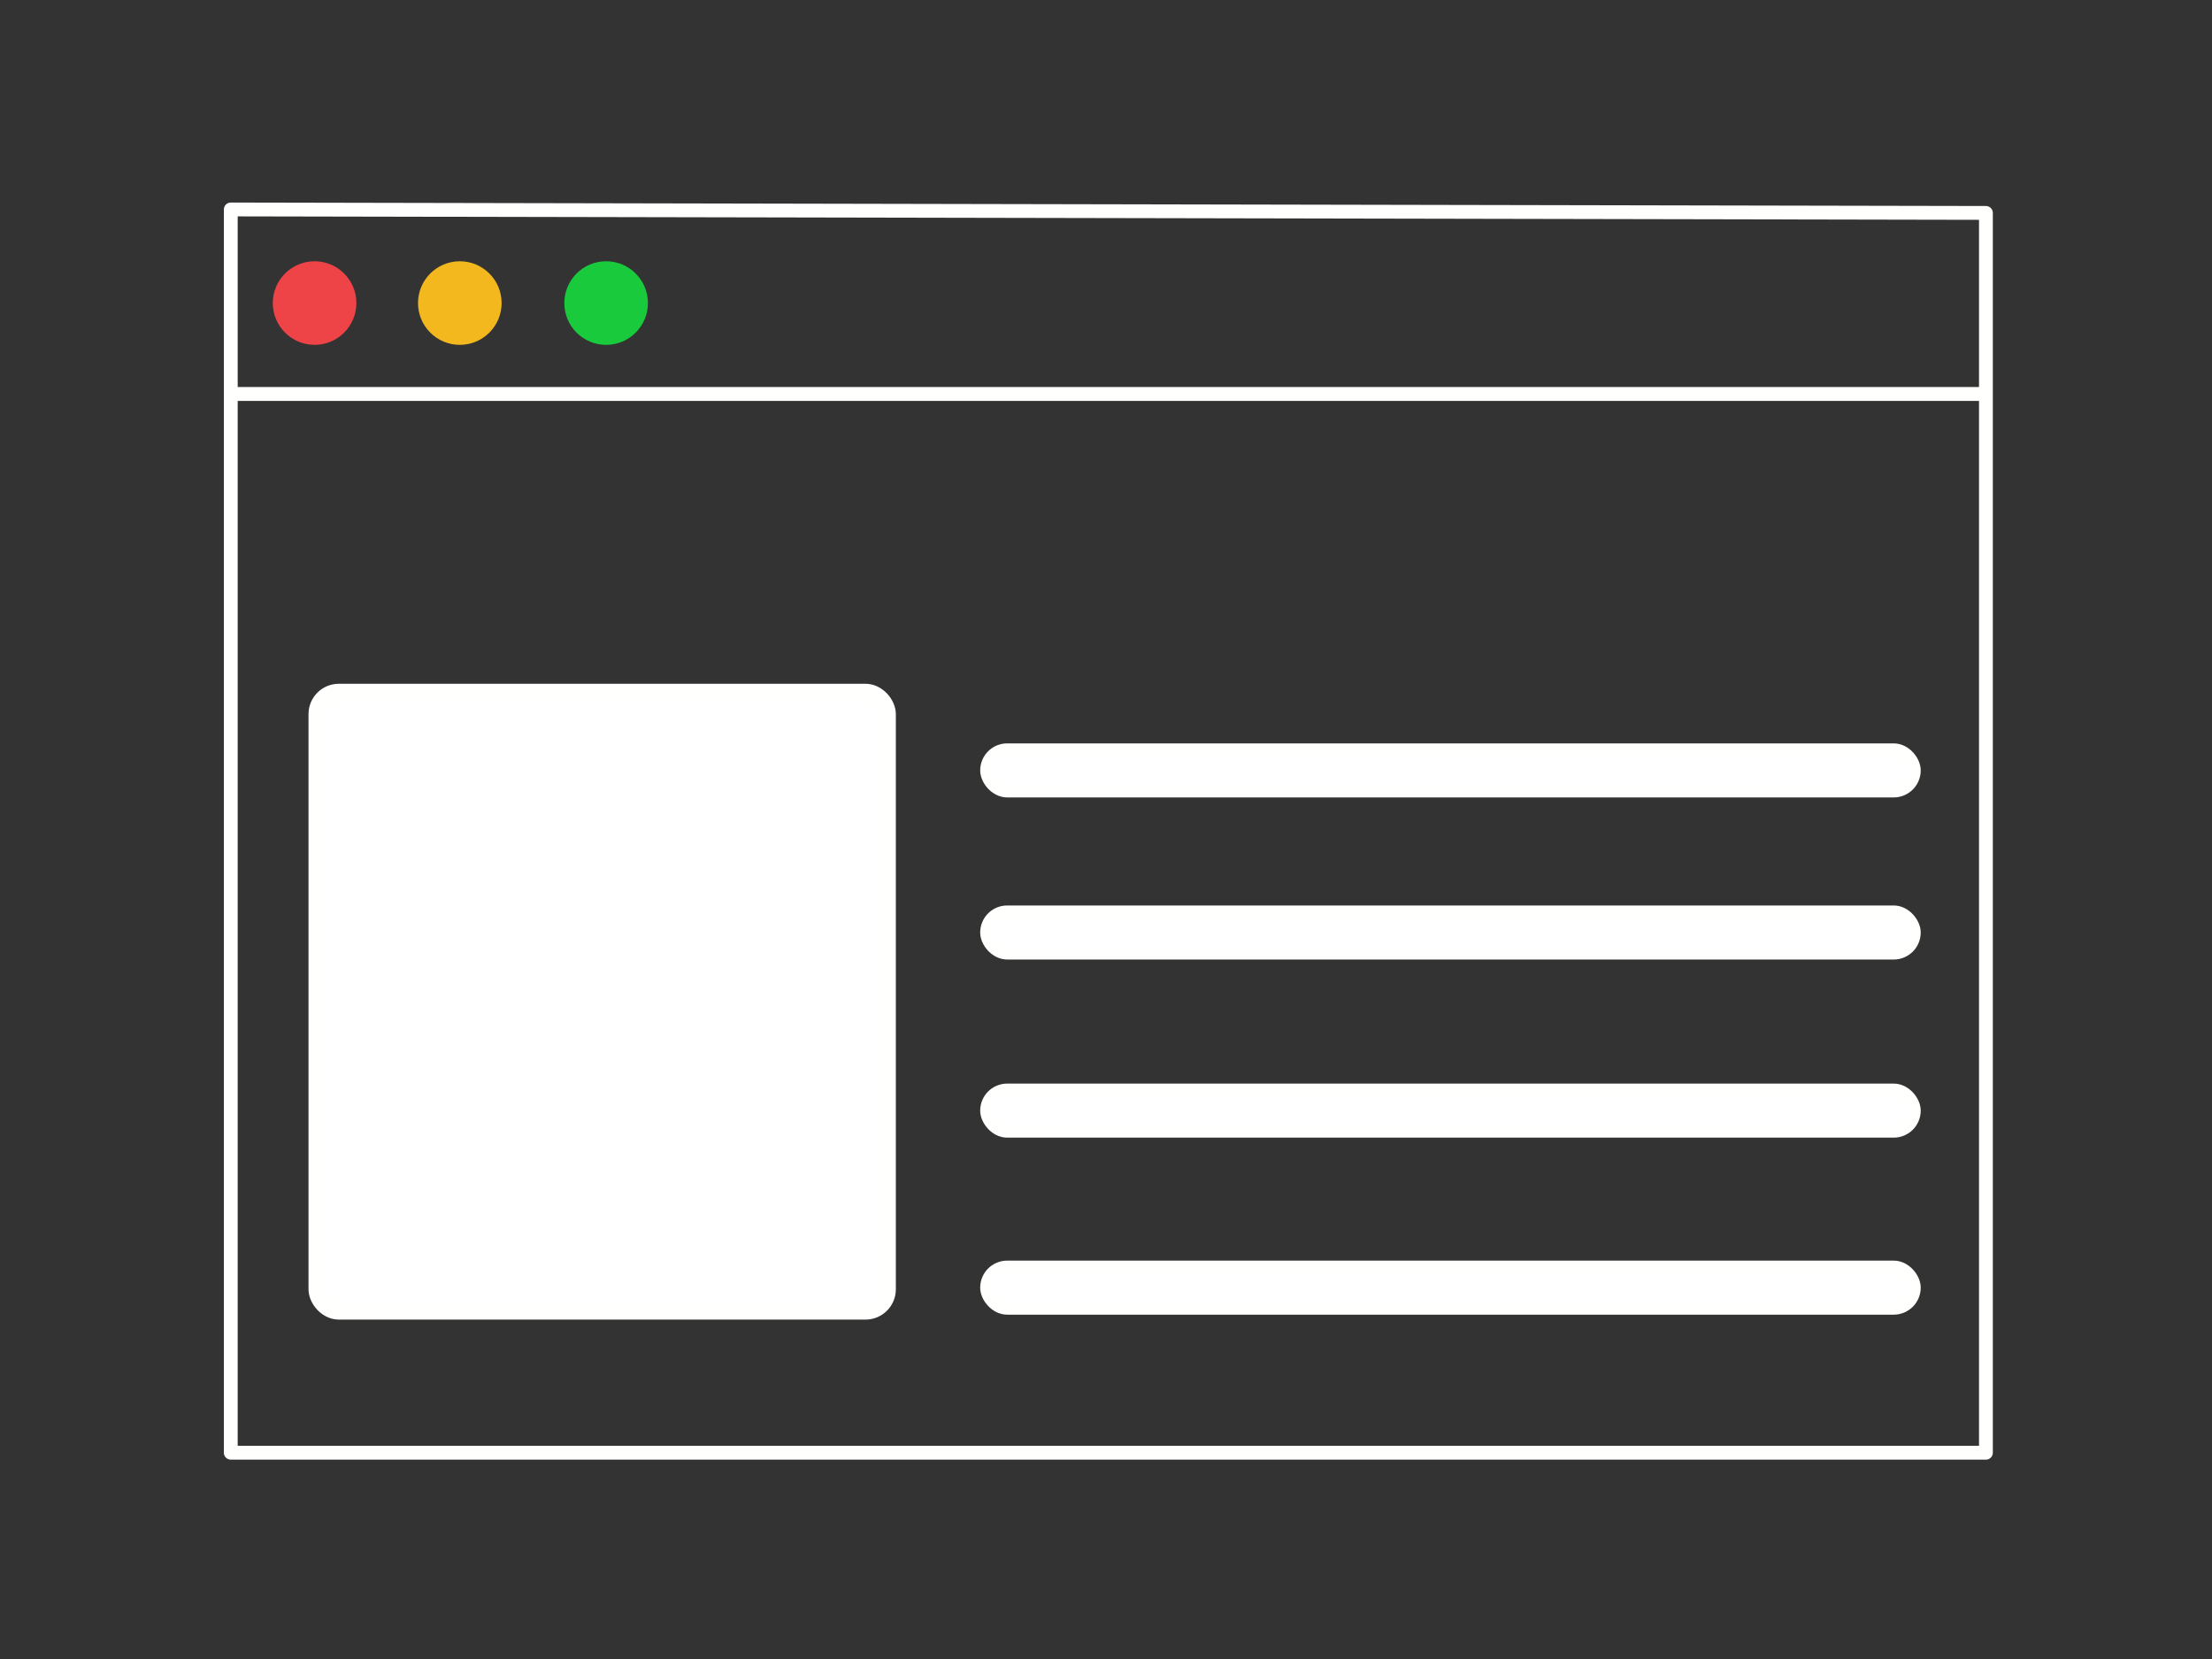 <?xml version="1.0" encoding="UTF-8" standalone="no"?>
<!-- Created with Inkscape (http://www.inkscape.org/) -->

<svg
   width="800px"
   height="600px"
   viewBox="0 0 800 600"
   version="1.1"
   id="SVGRoot"
   sodipodi:docname="website.svg"
   inkscape:version="1.1.1 (3bf5ae0d25, 2021-09-20)"
   xmlns:inkscape="http://www.inkscape.org/namespaces/inkscape"
   xmlns:sodipodi="http://sodipodi.sourceforge.net/DTD/sodipodi-0.dtd"
   xmlns="http://www.w3.org/2000/svg"
   xmlns:svg="http://www.w3.org/2000/svg">
  <rect x="0" y="0" width="800" height="600" fill="#333333" stroke="none"/>
  <sodipodi:namedview
     id="namedview389"
     pagecolor="#505050"
     bordercolor="#eeeeee"
     borderopacity="1"
     inkscape:pageshadow="0"
     inkscape:pageopacity="0"
     inkscape:pagecheckerboard="0"
     inkscape:document-units="px"
     showgrid="false"
     inkscape:zoom="1.0633188"
     inkscape:cx="361.6037"
     inkscape:cy="297.65298"
     inkscape:window-width="1904"
     inkscape:window-height="976"
     inkscape:window-x="1374"
     inkscape:window-y="59"
     inkscape:window-maximized="0"
     inkscape:current-layer="layer1" />
  <defs
     id="defs384" />
  <g
     inkscape:label="Layer 1"
     inkscape:groupmode="layer"
     id="layer1">
    <path
       style="fill:none;stroke:#fffffe;stroke-width:5;stroke-linecap:round;stroke-linejoin:round;stroke-miterlimit:4;stroke-dasharray:none;stroke-opacity:1"
       d="m 83.464,75.752 634.773,1.253 V 525.396 H 83.464 V 75.752"
       id="path825"
       sodipodi:nodetypes="ccccc" />
    <path
       style="fill:none;stroke:#fffffd;stroke-width:5.031;stroke-linecap:butt;stroke-linejoin:miter;stroke-miterlimit:4;stroke-dasharray:none;stroke-opacity:1"
       d="M 81.414,142.482 H 716.118"
       id="path2043" />
    <ellipse
       style="fill:#19cb3c;fill-opacity:1;stroke:#19cb3c;stroke-width:3.903;stroke-miterlimit:4;stroke-dasharray:none;stroke-opacity:1"
       id="path2147"
       cx="219.213"
       cy="109.606"
       rx="13.166"
       ry="13.166" />
    <ellipse
       style="fill:#f2b81e;fill-opacity:1;stroke:#f2b81e;stroke-width:3.903;stroke-miterlimit:4;stroke-dasharray:none;stroke-opacity:1"
       id="path2147-3"
       cx="166.299"
       cy="109.606"
       rx="13.166"
       ry="13.166" />
    <ellipse
       style="fill:#ee4347;fill-opacity:1;stroke:#ee4347;stroke-width:3.903;stroke-miterlimit:4;stroke-dasharray:none;stroke-opacity:1"
       id="path2147-6"
       cx="113.774"
       cy="109.606"
       rx="13.166"
       ry="13.166" />
    <rect
       style="fill:#ffffff;stroke:#fffffd;stroke-width:4.267;stroke-linecap:round;stroke-linejoin:round;stroke-miterlimit:4;stroke-dasharray:none;stroke-opacity:1"
       id="rect2417"
       width="335.89"
       height="15.281"
       x="356.631"
       y="270.988"
       ry="7.64" />
    <rect
       style="fill:#ffffff;stroke:#fffffd;stroke-width:4.267;stroke-linecap:round;stroke-linejoin:round;stroke-miterlimit:4;stroke-dasharray:none;stroke-opacity:1"
       id="rect2417-9"
       width="335.89"
       height="15.281"
       x="356.631"
       y="329.611"
       ry="7.64" />
    <rect
       style="fill:#ffffff;stroke:#fffffd;stroke-width:4.267;stroke-linecap:round;stroke-linejoin:round;stroke-miterlimit:4;stroke-dasharray:none;stroke-opacity:1"
       id="rect2417-1"
       width="335.89"
       height="15.281"
       x="356.631"
       y="394.03"
       ry="7.64" />
    <rect
       style="fill:#ffffff;stroke:#fffffd;stroke-width:4.267;stroke-linecap:round;stroke-linejoin:round;stroke-miterlimit:4;stroke-dasharray:none;stroke-opacity:1"
       id="rect2417-2"
       width="335.89"
       height="15.281"
       x="356.631"
       y="458.053"
       ry="7.64" />
    <rect
       style="fill:#ffffff;stroke:#fffffd;stroke-width:6.579;stroke-linecap:round;stroke-linejoin:round;stroke-miterlimit:4;stroke-dasharray:none;stroke-opacity:1"
       id="rect2837"
       width="205.833"
       height="223.374"
       x="114.869"
       y="250.586"
       ry="7.664" />
  </g>
</svg>
